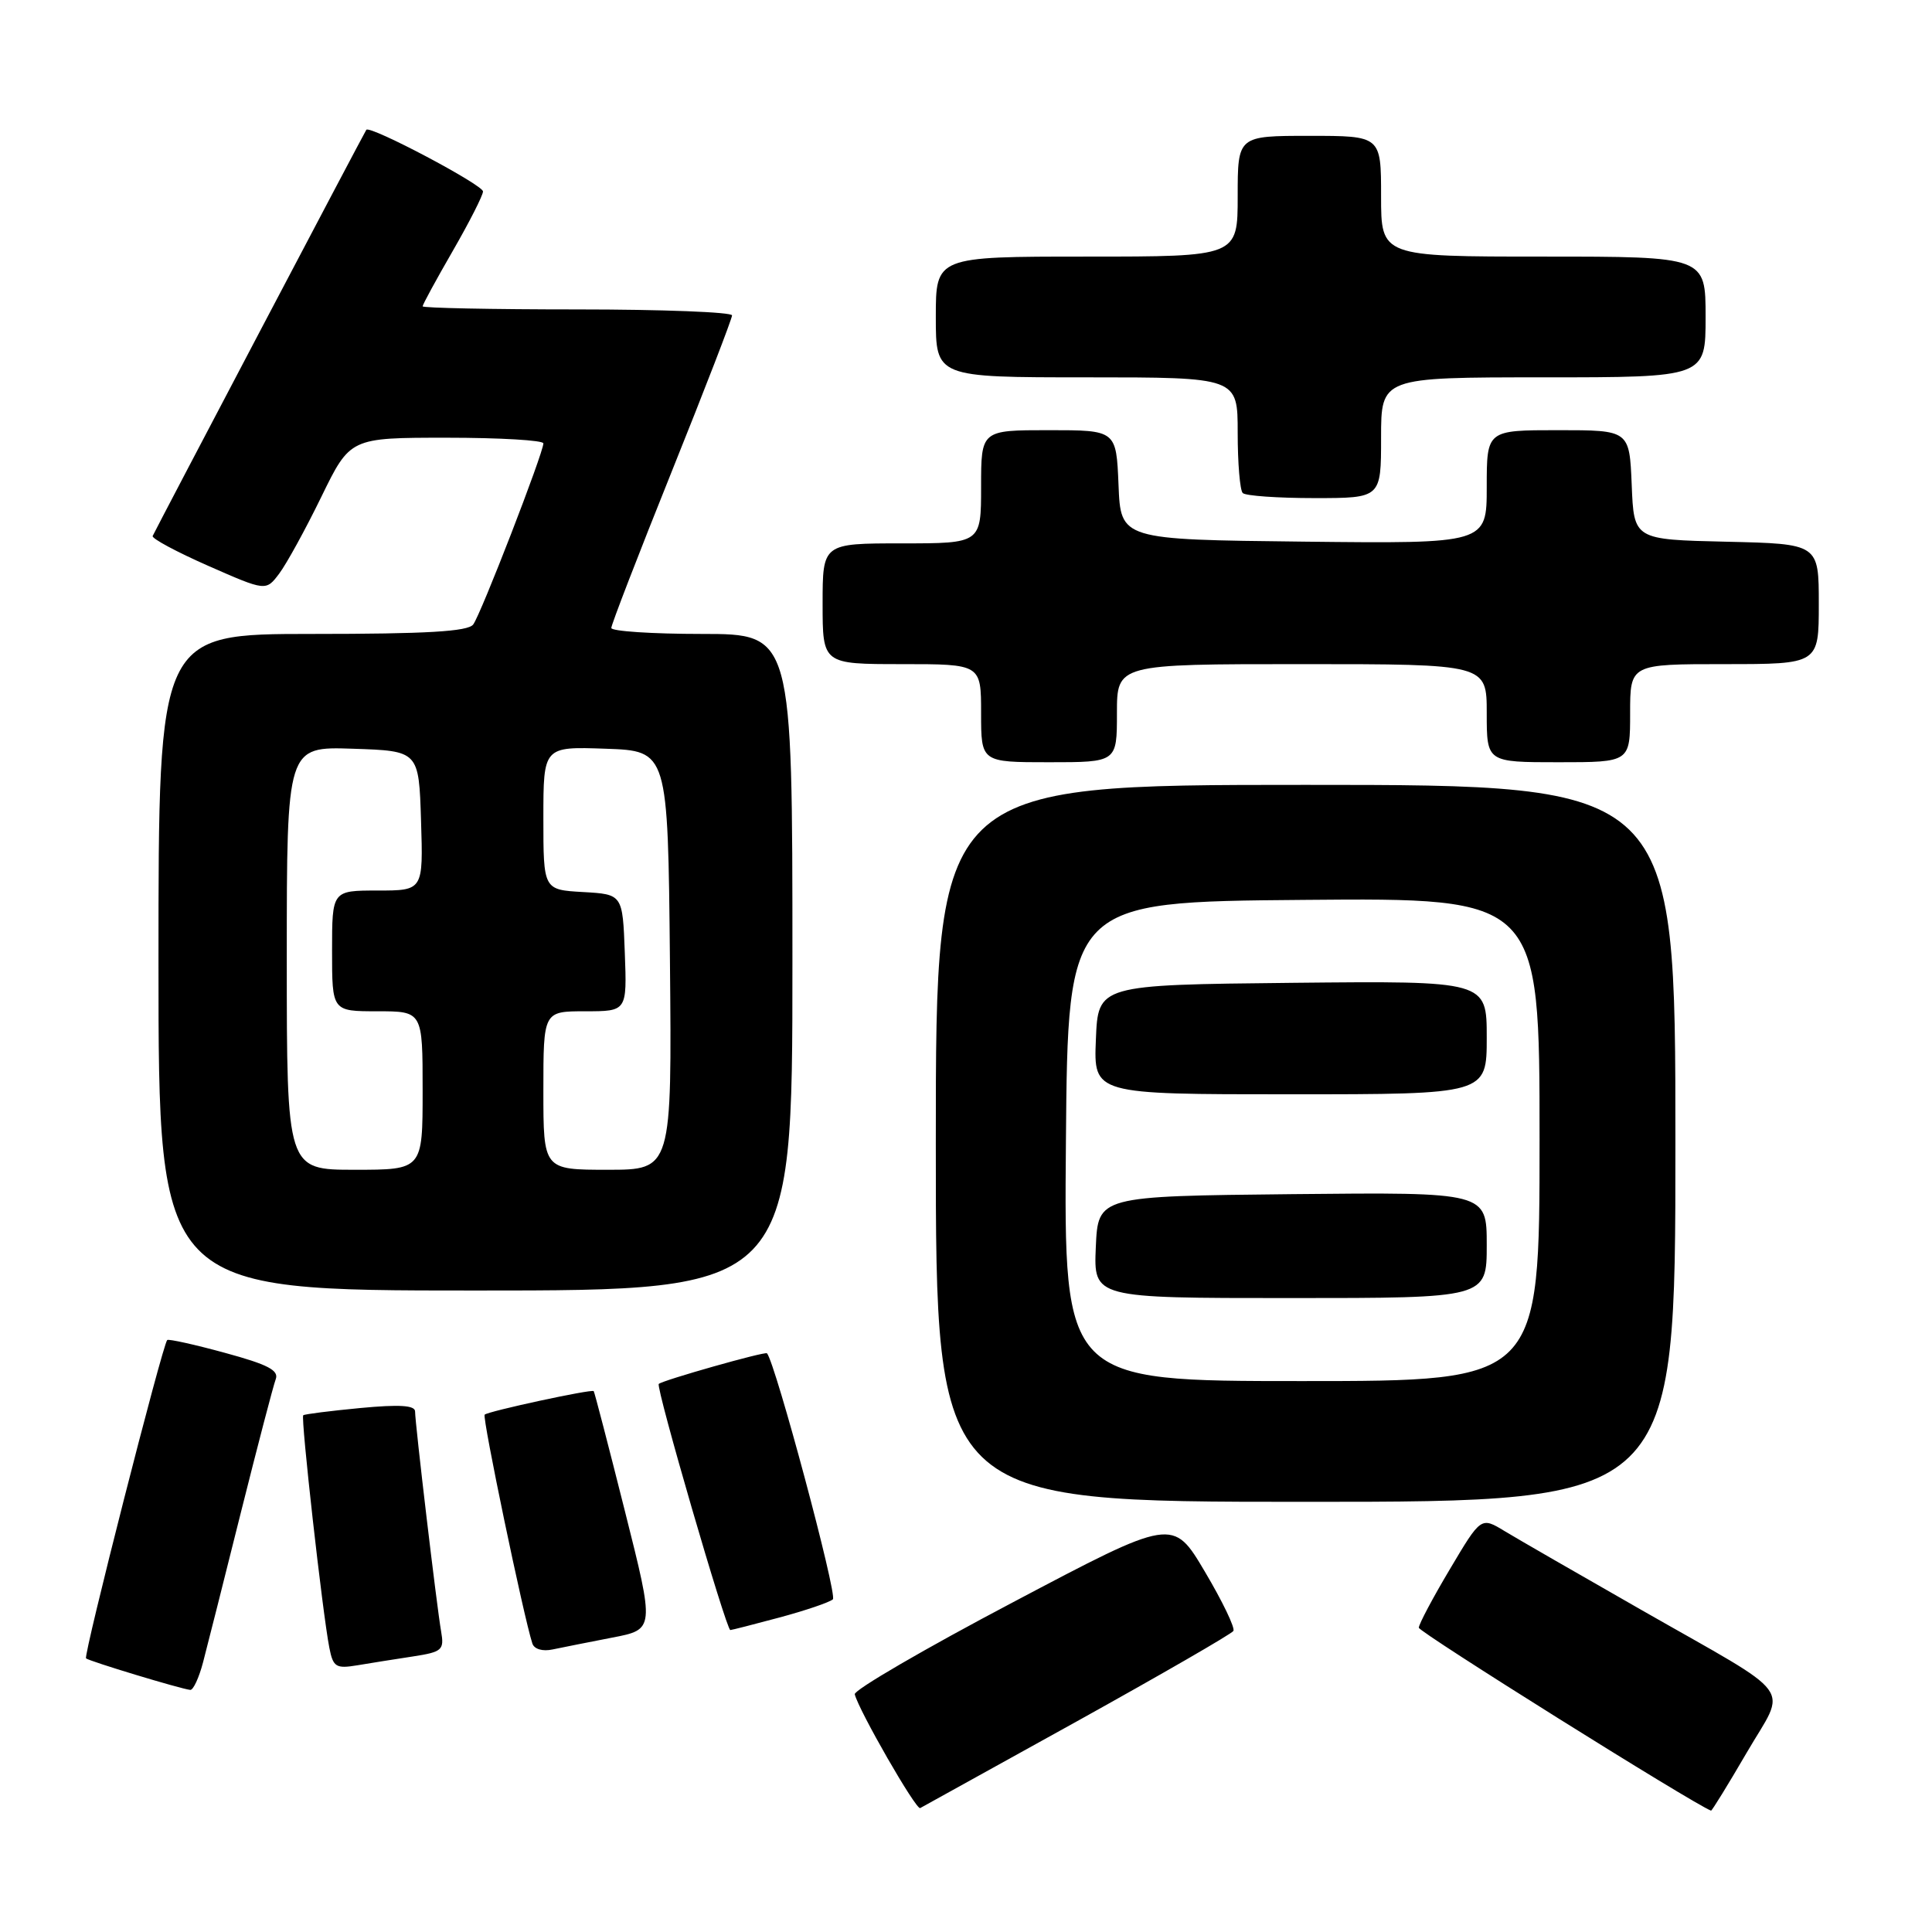 <?xml version="1.0" encoding="UTF-8" standalone="no"?>
<!DOCTYPE svg PUBLIC "-//W3C//DTD SVG 1.1//EN" "http://www.w3.org/Graphics/SVG/1.1/DTD/svg11.dtd" >
<svg xmlns="http://www.w3.org/2000/svg" xmlns:xlink="http://www.w3.org/1999/xlink" version="1.1" viewBox="0 0 256 256">
 <g >
 <path fill="currentColor"
d=" M 142.74 228.06 C 153.87 221.88 163.18 216.51 163.43 216.11 C 163.68 215.71 161.98 212.18 159.65 208.25 C 155.42 201.11 155.42 201.11 134.22 212.31 C 122.55 218.46 113.12 223.95 113.26 224.50 C 113.78 226.63 121.39 239.88 121.93 239.58 C 122.24 239.41 131.61 234.23 142.74 228.06 Z  M 231.44 232.25 C 236.78 223.08 238.37 225.25 217.50 213.33 C 209.25 208.62 201.09 203.92 199.37 202.88 C 196.24 200.98 196.24 200.98 192.12 207.92 C 189.85 211.73 188.00 215.22 188.00 215.68 C 188.00 216.26 224.28 238.98 226.72 239.92 C 226.83 239.96 228.96 236.51 231.44 232.25 Z  M 26.91 220.25 C 27.45 218.19 29.71 209.26 31.92 200.40 C 34.14 191.55 36.21 183.62 36.53 182.77 C 36.99 181.58 35.51 180.81 29.81 179.26 C 25.79 178.16 22.35 177.40 22.16 177.56 C 21.56 178.07 11.03 219.37 11.40 219.74 C 11.76 220.10 23.93 223.79 25.21 223.92 C 25.60 223.97 26.37 222.31 26.91 220.25 Z  M 54.71 219.49 C 58.60 218.89 58.88 218.64 58.45 216.17 C 57.87 212.85 55.00 188.59 55.00 187.03 C 55.00 186.21 52.94 186.08 47.75 186.57 C 43.76 186.95 40.36 187.38 40.18 187.53 C 39.83 187.83 42.74 213.77 43.64 218.34 C 44.14 220.90 44.52 221.13 47.35 220.66 C 49.08 220.37 52.39 219.84 54.71 219.49 Z  M 81.13 216.99 C 86.75 215.91 86.75 215.91 82.80 200.22 C 80.63 191.58 78.77 184.44 78.67 184.33 C 78.37 184.04 64.67 187.00 64.22 187.45 C 63.87 187.79 69.38 214.22 70.54 217.77 C 70.78 218.52 71.90 218.85 73.23 218.56 C 74.48 218.30 78.03 217.59 81.13 216.99 Z  M 103.27 214.33 C 106.69 213.41 109.89 212.33 110.36 211.92 C 110.99 211.37 102.74 180.58 101.63 179.32 C 101.38 179.04 87.77 182.90 87.29 183.38 C 86.87 183.79 96.23 215.97 96.77 215.99 C 96.91 216.00 99.84 215.25 103.27 214.33 Z  M 222.00 151.50 C 222.00 104.00 222.00 104.00 173.00 104.00 C 124.00 104.00 124.00 104.00 124.00 151.50 C 124.00 199.00 124.00 199.00 173.00 199.00 C 222.00 199.00 222.00 199.00 222.00 151.50 Z  M 105.00 127.50 C 105.00 84.00 105.00 84.00 93.00 84.00 C 86.40 84.00 81.00 83.64 81.00 83.21 C 81.00 82.77 84.60 73.45 89.00 62.50 C 93.40 51.55 97.00 42.23 97.00 41.79 C 97.00 41.36 87.78 41.00 76.50 41.00 C 65.22 41.00 56.00 40.81 56.00 40.59 C 56.00 40.36 57.80 37.05 60.00 33.24 C 62.20 29.42 64.00 25.88 64.00 25.37 C 64.00 24.49 49.02 16.57 48.54 17.20 C 48.30 17.51 20.70 69.99 20.23 71.02 C 20.08 71.35 23.40 73.13 27.60 74.98 C 35.24 78.34 35.24 78.34 37.00 76.00 C 37.97 74.71 40.48 70.14 42.58 65.83 C 46.40 58.00 46.40 58.00 59.20 58.00 C 66.24 58.00 72.00 58.34 72.00 58.75 C 72.00 60.01 63.71 81.43 62.70 82.75 C 62.00 83.68 56.51 84.00 41.38 84.00 C 21.00 84.00 21.00 84.00 21.00 127.50 C 21.00 171.00 21.00 171.00 63.00 171.00 C 105.00 171.00 105.00 171.00 105.00 127.50 Z  M 148.00 94.50 C 148.00 88.00 148.00 88.00 172.50 88.00 C 197.00 88.00 197.00 88.00 197.00 94.50 C 197.00 101.00 197.00 101.00 206.50 101.00 C 216.00 101.00 216.00 101.00 216.00 94.50 C 216.00 88.00 216.00 88.00 228.50 88.00 C 241.00 88.00 241.00 88.00 241.00 80.03 C 241.00 72.06 241.00 72.06 228.75 71.78 C 216.50 71.50 216.50 71.50 216.21 64.25 C 215.91 57.00 215.91 57.00 206.46 57.00 C 197.00 57.00 197.00 57.00 197.00 64.52 C 197.00 72.04 197.00 72.04 172.75 71.77 C 148.50 71.50 148.50 71.50 148.21 64.25 C 147.91 57.00 147.91 57.00 138.96 57.00 C 130.00 57.00 130.00 57.00 130.00 64.50 C 130.00 72.00 130.00 72.00 119.50 72.00 C 109.00 72.00 109.00 72.00 109.00 80.00 C 109.00 88.00 109.00 88.00 119.50 88.00 C 130.00 88.00 130.00 88.00 130.00 94.50 C 130.00 101.00 130.00 101.00 139.00 101.00 C 148.00 101.00 148.00 101.00 148.00 94.50 Z  M 183.00 58.00 C 183.00 50.00 183.00 50.00 204.50 50.00 C 226.00 50.00 226.00 50.00 226.00 42.00 C 226.00 34.00 226.00 34.00 204.50 34.00 C 183.00 34.00 183.00 34.00 183.00 26.00 C 183.00 18.00 183.00 18.00 173.50 18.00 C 164.00 18.00 164.00 18.00 164.00 26.00 C 164.00 34.00 164.00 34.00 144.00 34.00 C 124.00 34.00 124.00 34.00 124.00 42.00 C 124.00 50.00 124.00 50.00 144.00 50.00 C 164.00 50.00 164.00 50.00 164.00 57.33 C 164.00 61.37 164.30 64.97 164.67 65.33 C 165.03 65.70 169.31 66.00 174.17 66.00 C 183.00 66.00 183.00 66.00 183.00 58.00 Z  M 141.24 151.25 C 141.50 119.50 141.50 119.50 172.75 119.24 C 204.00 118.97 204.00 118.97 204.00 150.99 C 204.00 183.00 204.00 183.00 172.49 183.00 C 140.97 183.00 140.97 183.00 141.24 151.25 Z  M 197.00 164.98 C 197.00 157.97 197.00 157.97 171.25 158.23 C 145.50 158.50 145.50 158.50 145.20 165.25 C 144.91 172.00 144.91 172.00 170.95 172.00 C 197.00 172.00 197.00 172.00 197.00 164.98 Z  M 197.00 137.48 C 197.00 129.97 197.00 129.97 171.25 130.23 C 145.50 130.50 145.50 130.50 145.21 137.75 C 144.91 145.00 144.91 145.00 170.96 145.00 C 197.00 145.00 197.00 145.00 197.00 137.48 Z  M 38.00 126.96 C 38.00 98.92 38.00 98.92 46.75 99.21 C 55.50 99.50 55.50 99.50 55.79 108.75 C 56.08 118.00 56.08 118.00 50.04 118.00 C 44.00 118.00 44.00 118.00 44.00 126.00 C 44.00 134.00 44.00 134.00 50.00 134.00 C 56.00 134.00 56.00 134.00 56.00 144.50 C 56.00 155.00 56.00 155.00 47.00 155.00 C 38.00 155.00 38.00 155.00 38.00 126.96 Z  M 72.00 144.50 C 72.00 134.00 72.00 134.00 77.54 134.00 C 83.08 134.00 83.08 134.00 82.79 126.25 C 82.50 118.50 82.50 118.50 77.25 118.20 C 72.00 117.90 72.00 117.90 72.00 108.41 C 72.00 98.92 72.00 98.92 80.25 99.21 C 88.50 99.50 88.50 99.50 88.77 127.25 C 89.03 155.00 89.03 155.00 80.52 155.00 C 72.00 155.00 72.00 155.00 72.00 144.50 Z "/>
</g>
</svg>